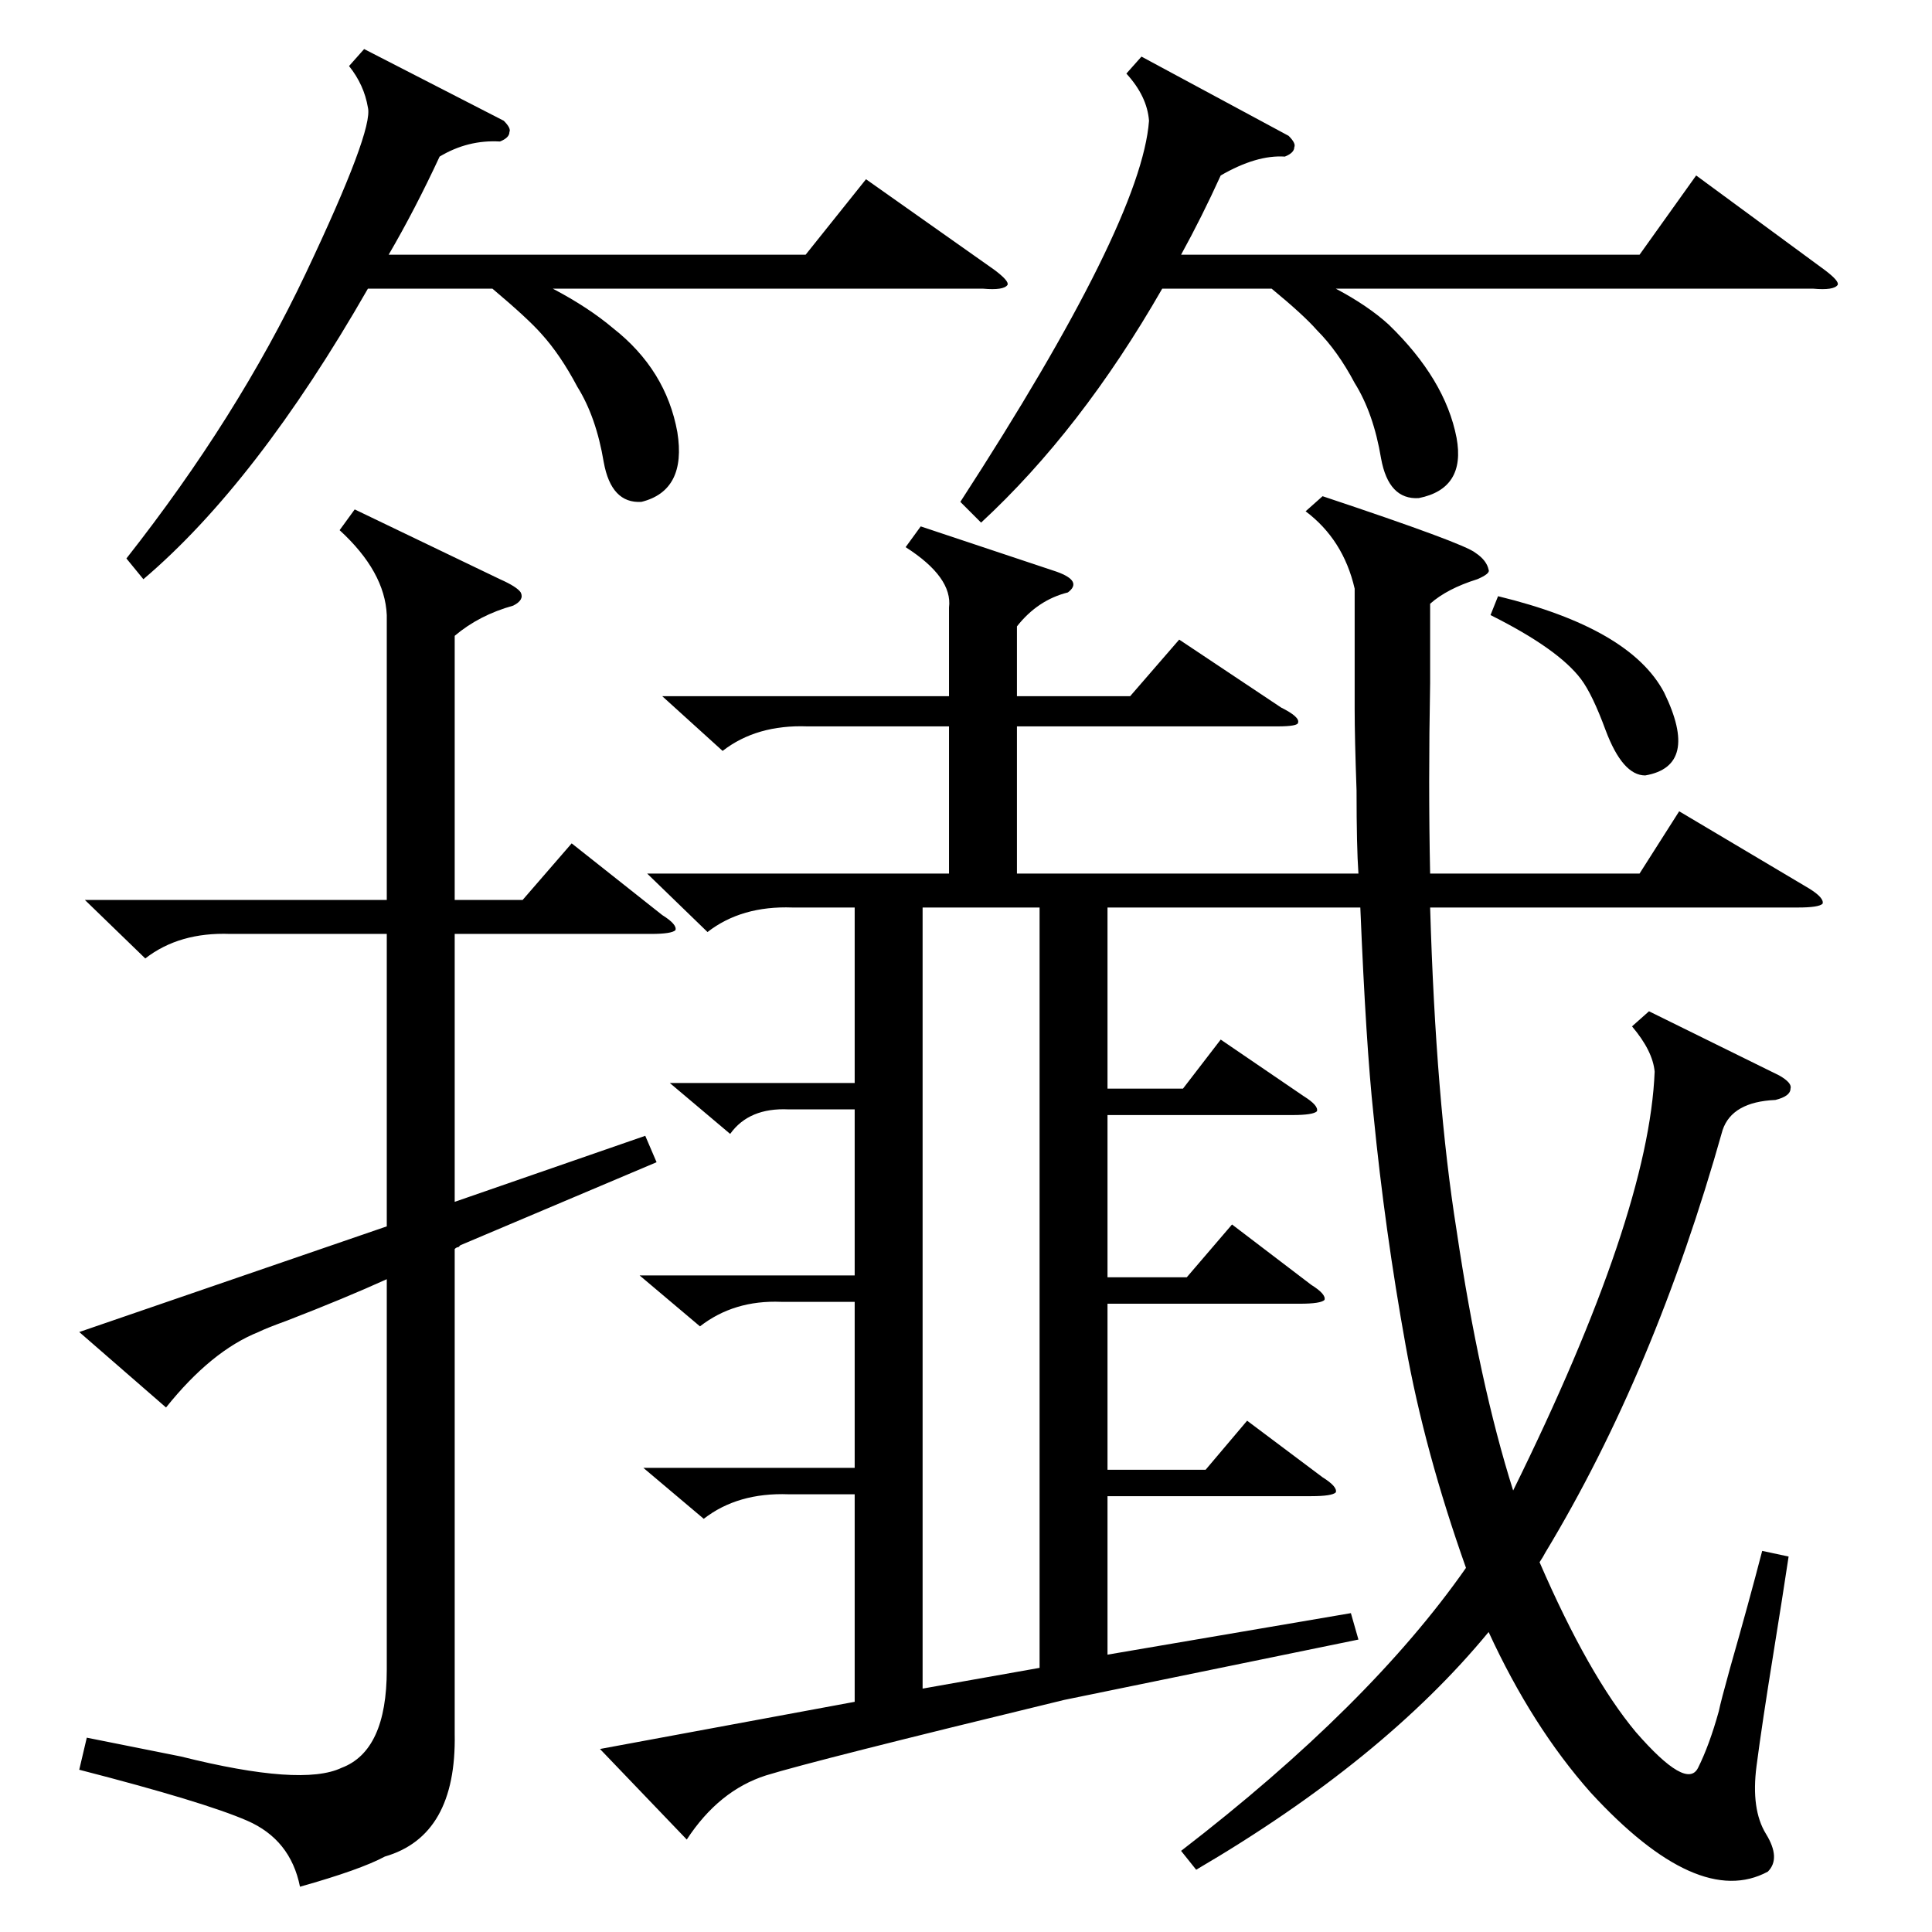 <?xml version="1.0" standalone="no"?>
<!DOCTYPE svg PUBLIC "-//W3C//DTD SVG 1.1//EN" "http://www.w3.org/Graphics/SVG/1.1/DTD/svg11.dtd" >
<svg xmlns="http://www.w3.org/2000/svg" xmlns:xlink="http://www.w3.org/1999/xlink" version="1.1" viewBox="0 -205 1024 1024">
  <g transform="matrix(1 0 0 -1 0 819)">
   <path fill="currentColor"
d="M874 488l69 -34q7 -4 6 -7q0 -4 -8 -6q-23 -1 -28 -16q-36 -128 -94 -224q-1 -2 -3 -5q26 -60 51 -90q27 -31 33 -19t11 30q1 5 6 23q10 35 17 62l14 -3q-3 -20 -8 -51q-6 -37 -9 -60t5 -36t1 -20q-37 -20 -94 42q-31 35 -54 85q-56 -68 -155 -126l-8 10q100 77 151 150
q-22 62 -32 118q-11 61 -17 122q-4 37 -7 110h-134v-96h40l20 26l44 -30q8 -5 7 -8q-2 -2 -13 -2h-98v-86h42l24 28l42 -32q8 -5 7 -8q-2 -2 -13 -2h-102v-88h52l22 26l40 -30q8 -5 7 -8q-2 -2 -13 -2h-108v-84l129 22l4 -14l-156 -32q-132 -32 -158 -40q-25 -8 -42 -34
l-46 48l135 25v110h-35q-27 1 -45 -13l-32 27h112v88h-39q-25 1 -43 -13l-32 27h114v88h-35q-21 1 -31 -13l-32 27h98v93h-33q-27 1 -45 -13l-32 31h160v78h-75q-27 1 -45 -13l-32 29h152v47q2 16 -23 32l8 11l72 -24q14 -5 6 -11q-16 -4 -27 -18v-37h60l26 30l54 -36
q10 -5 9 -8q0 -2 -11 -2h-138v-78h181q-1 14 -1 44q-1 28 -1 43v64q-6 26 -26 41l9 8q75 -25 81 -30q6 -4 7 -9q1 -2 -6 -5q-16 -5 -25 -13v-42q-1 -54 0 -101h111l21 33l69 -41q8 -5 7 -8q-2 -2 -13 -2h-195q3 -102 14 -171q12 -81 30 -138q72 146 75 222q-1 11 -12 24z
M205 698q-1 23 -25 45l8 11l77 -37q9 -4 11 -7q2 -4 -4 -7q-18 -5 -31 -16v-140h36l26 30l48 -38q8 -5 7 -8q-2 -2 -13 -2h-104v-142l101 35l6 -14l-104 -44l-1 -1q-1 0 -2 -1v-257q1 -54 -37 -65q-13 -7 -45 -16q-5 25 -28 35t-89 27l4 17l50 -10q64 -16 85 -6q24 9 24 52
v207q-22 -10 -53 -22q-11 -4 -15 -6q-25 -10 -49 -40l-46 40l163 56v155h-83q-27 1 -45 -13l-32 31h160v151zM551 543h-62v-414l62 11v403zM193 998l74 -38q4 -4 3 -6q0 -3 -5 -5q-17 1 -32 -8q-13 -28 -27 -52h221l32 40l68 -48q8 -6 7 -8q-2 -3 -13 -2h-228q19 -10 32 -21
q28 -22 34 -55q5 -31 -19 -37q-16 -1 -20 21q-4 24 -14 40q-9 17 -19 28q-7 8 -26 24h-66q-59 -103 -119 -154l-9 11q59 75 95 151t33 88q-2 12 -10 22zM605 994l78 -42q4 -4 3 -6q0 -3 -5 -5q-15 1 -34 -10q-10 -22 -21 -42h243l30 42l68 -50q8 -6 7 -8q-2 -3 -13 -2h-253
q17 -9 28 -19q30 -29 36 -60q5 -27 -20 -32q-16 -1 -20 21q-4 24 -14 40q-9 17 -20 28q-7 8 -24 22h-58q-43 -75 -96 -124l-11 11q96 148 100 202q-1 13 -12 25zM790 698l4 10q70 -17 88 -51q19 -39 -10 -44q-12 0 -21 24q-7 19 -13 27q-12 16 -48 34z" />
  </g>

</svg>
